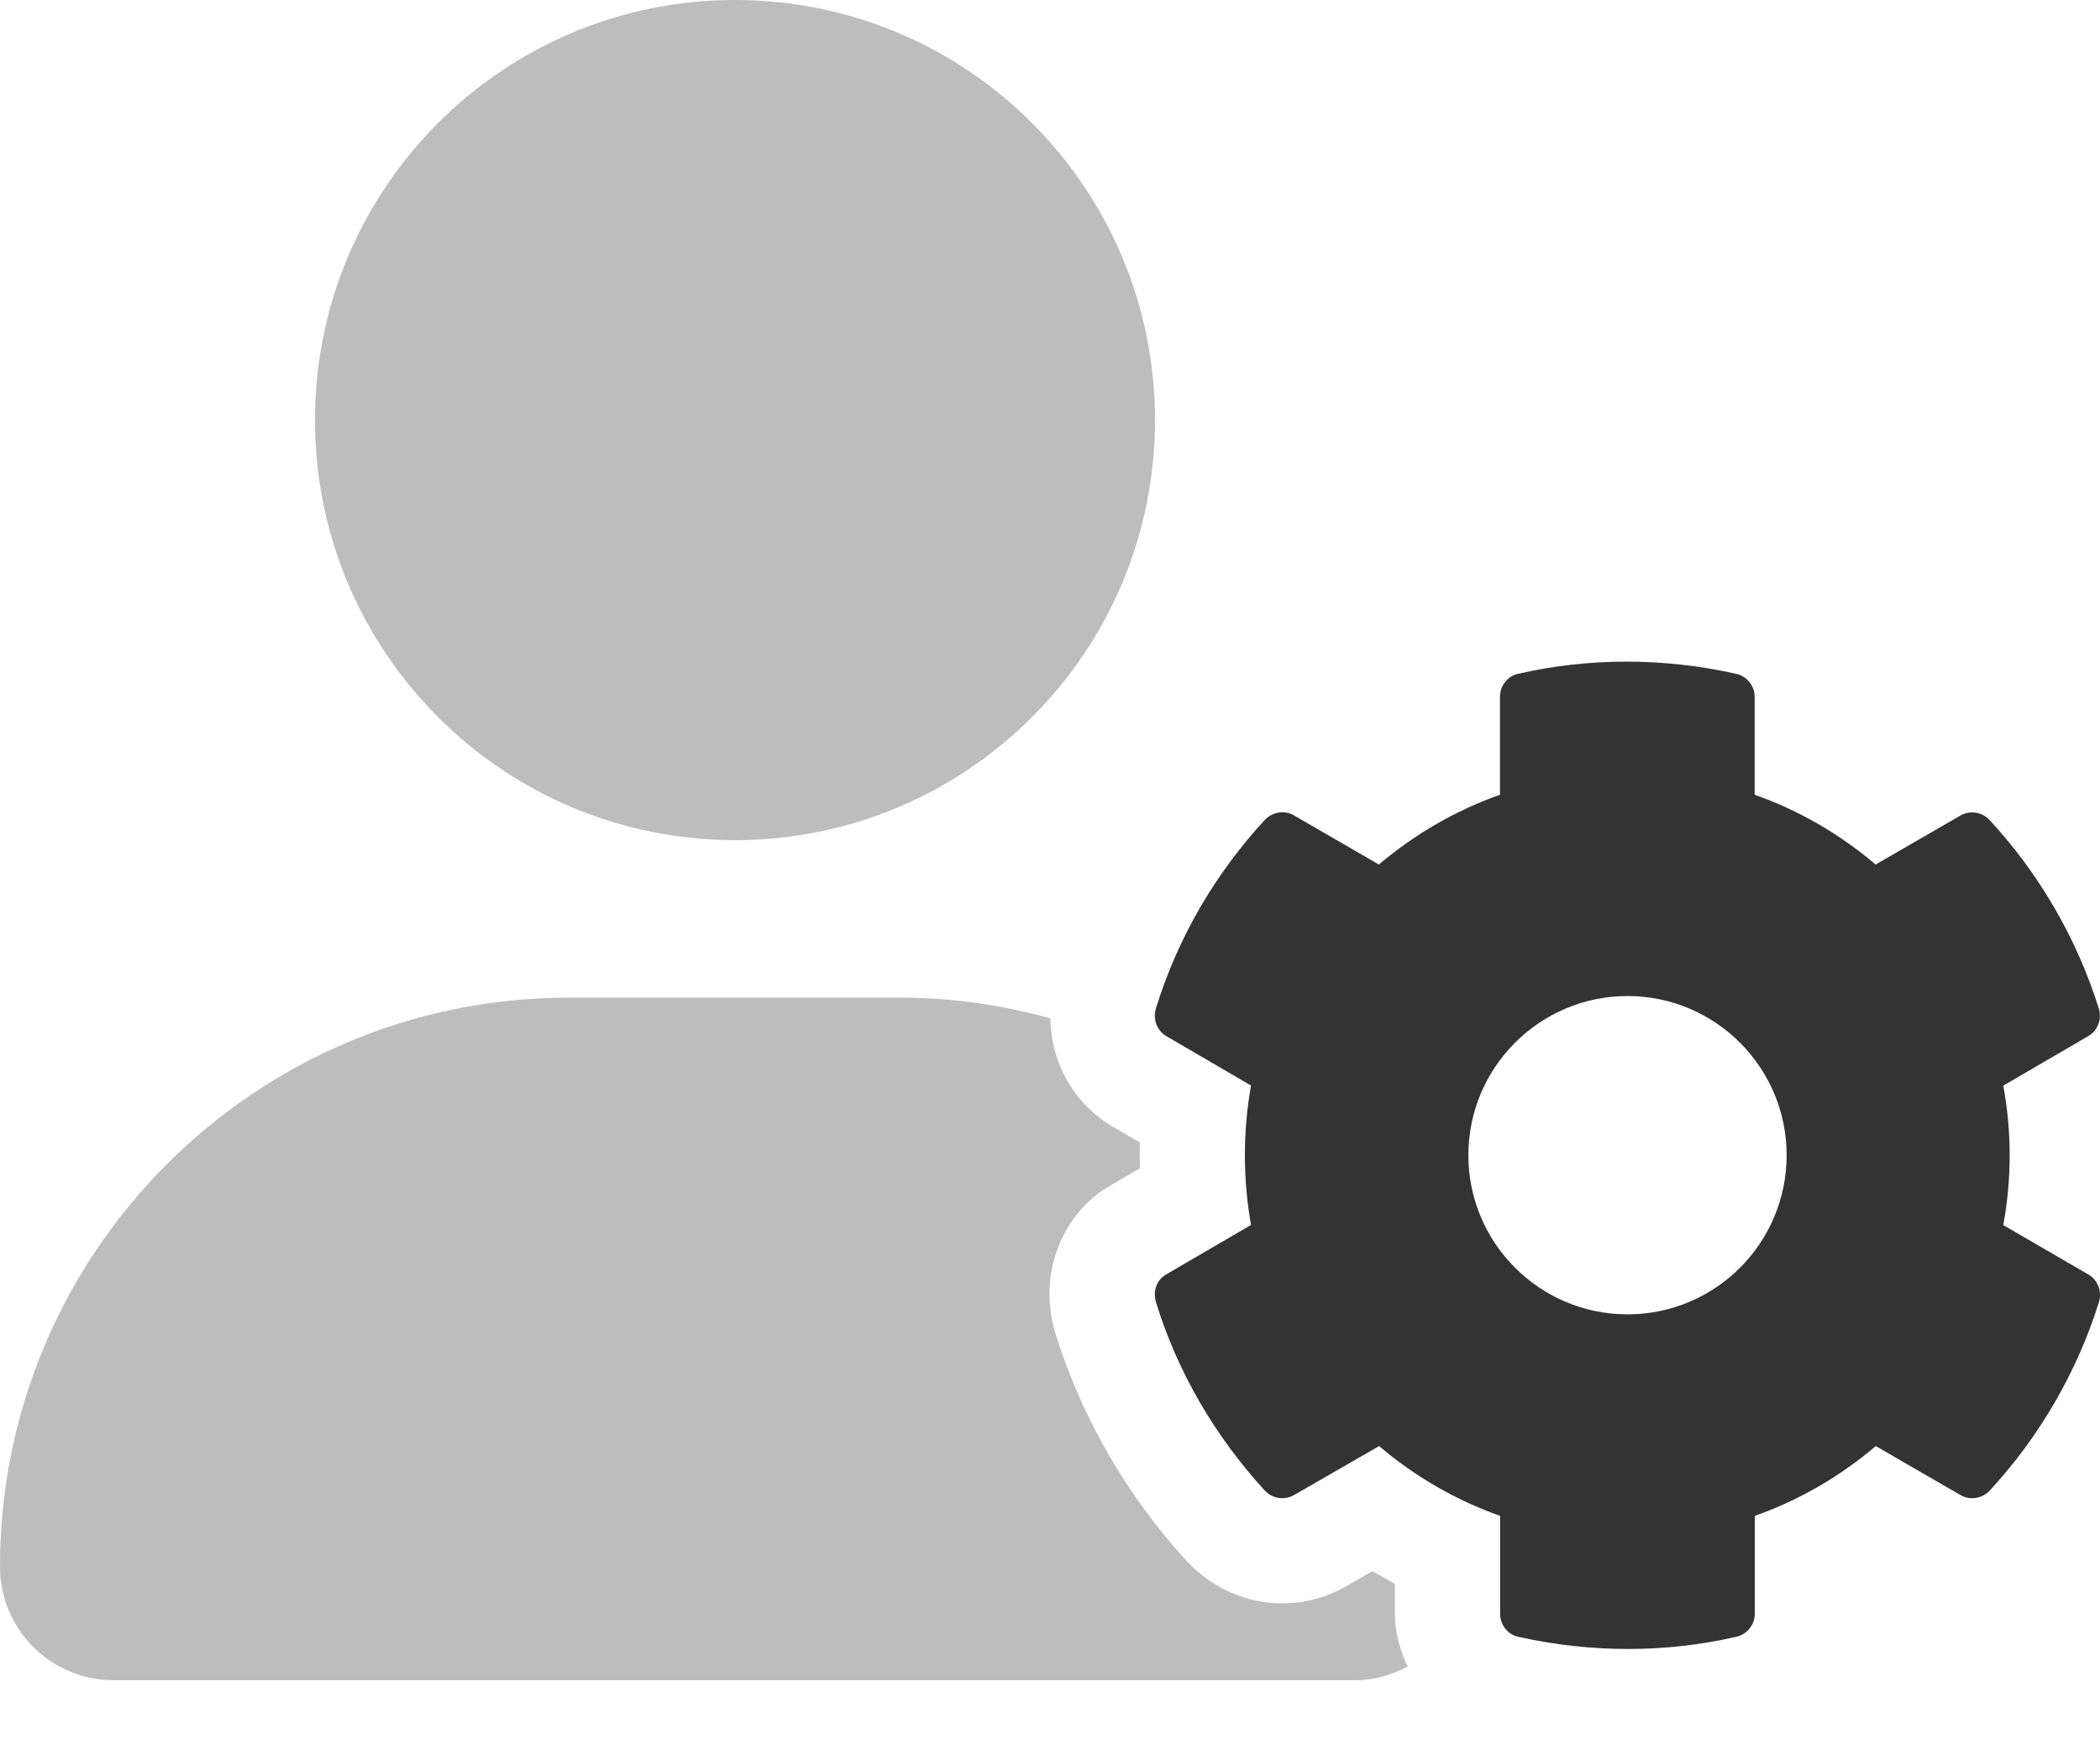 <svg width="18" height="15" viewBox="0 0 18 15" fill="none" xmlns="http://www.w3.org/2000/svg">
<path d="M17.171 10.499C17.244 10.105 17.244 9.698 17.171 9.304L17.895 8.882C17.979 8.836 18.018 8.738 17.99 8.643C17.8 8.038 17.477 7.486 17.055 7.029C16.991 6.959 16.886 6.941 16.802 6.99L16.077 7.409C15.771 7.149 15.42 6.945 15.04 6.811V5.971C15.04 5.876 14.97 5.792 14.878 5.774C14.252 5.634 13.613 5.637 13.015 5.774C12.924 5.792 12.857 5.876 12.857 5.971V6.811C12.477 6.945 12.126 7.149 11.819 7.409L11.093 6.989C11.012 6.94 10.906 6.958 10.84 7.028C10.418 7.485 10.094 8.037 9.908 8.642C9.88 8.737 9.918 8.835 9.999 8.881L10.723 9.303C10.653 9.696 10.653 10.104 10.723 10.498L9.999 10.92C9.915 10.966 9.88 11.064 9.908 11.159C10.094 11.764 10.418 12.312 10.84 12.773C10.906 12.843 11.008 12.861 11.093 12.812L11.821 12.393C12.127 12.653 12.478 12.857 12.858 12.991V13.831C12.858 13.926 12.925 14.01 13.016 14.028C13.646 14.168 14.282 14.165 14.879 14.028C14.971 14.01 15.041 13.926 15.041 13.831V12.991C15.421 12.857 15.772 12.653 16.078 12.393L16.803 12.812C16.884 12.861 16.992 12.843 17.056 12.773C17.478 12.316 17.801 11.764 17.991 11.159C18.019 11.064 17.98 10.966 17.896 10.92L17.171 10.499ZM13.95 11.264C13.198 11.264 12.586 10.653 12.586 9.9C12.586 9.148 13.198 8.536 13.95 8.536C14.703 8.536 15.314 9.148 15.314 9.9C15.314 10.653 14.704 11.264 13.95 11.264Z" fill="#333333"/>
<path d="M6.3 7.2C8.289 7.2 9.9 5.588 9.9 3.6C9.9 1.612 8.289 0 6.3 0C4.312 0 2.7 1.612 2.7 3.6C2.7 5.588 4.312 7.2 6.3 7.2ZM11.956 13.832V13.574C11.891 13.539 11.828 13.502 11.765 13.464L11.545 13.59C11.376 13.689 11.184 13.741 10.989 13.741C10.688 13.741 10.395 13.614 10.175 13.382C9.657 12.817 9.266 12.14 9.043 11.416C8.893 10.908 9.109 10.379 9.545 10.144L9.77 10.012C9.768 9.939 9.768 9.865 9.77 9.791L9.555 9.666C9.209 9.47 9.009 9.113 9.003 8.727C8.595 8.615 8.168 8.55 7.726 8.55H4.874C2.183 8.55 0 10.736 0 13.427C0 13.964 0.437 14.4 0.975 14.4H11.624C11.785 14.4 11.931 14.352 12.065 14.283C12.001 14.142 11.956 13.992 11.956 13.832Z" fill="#BDBDBD"/>
</svg>
